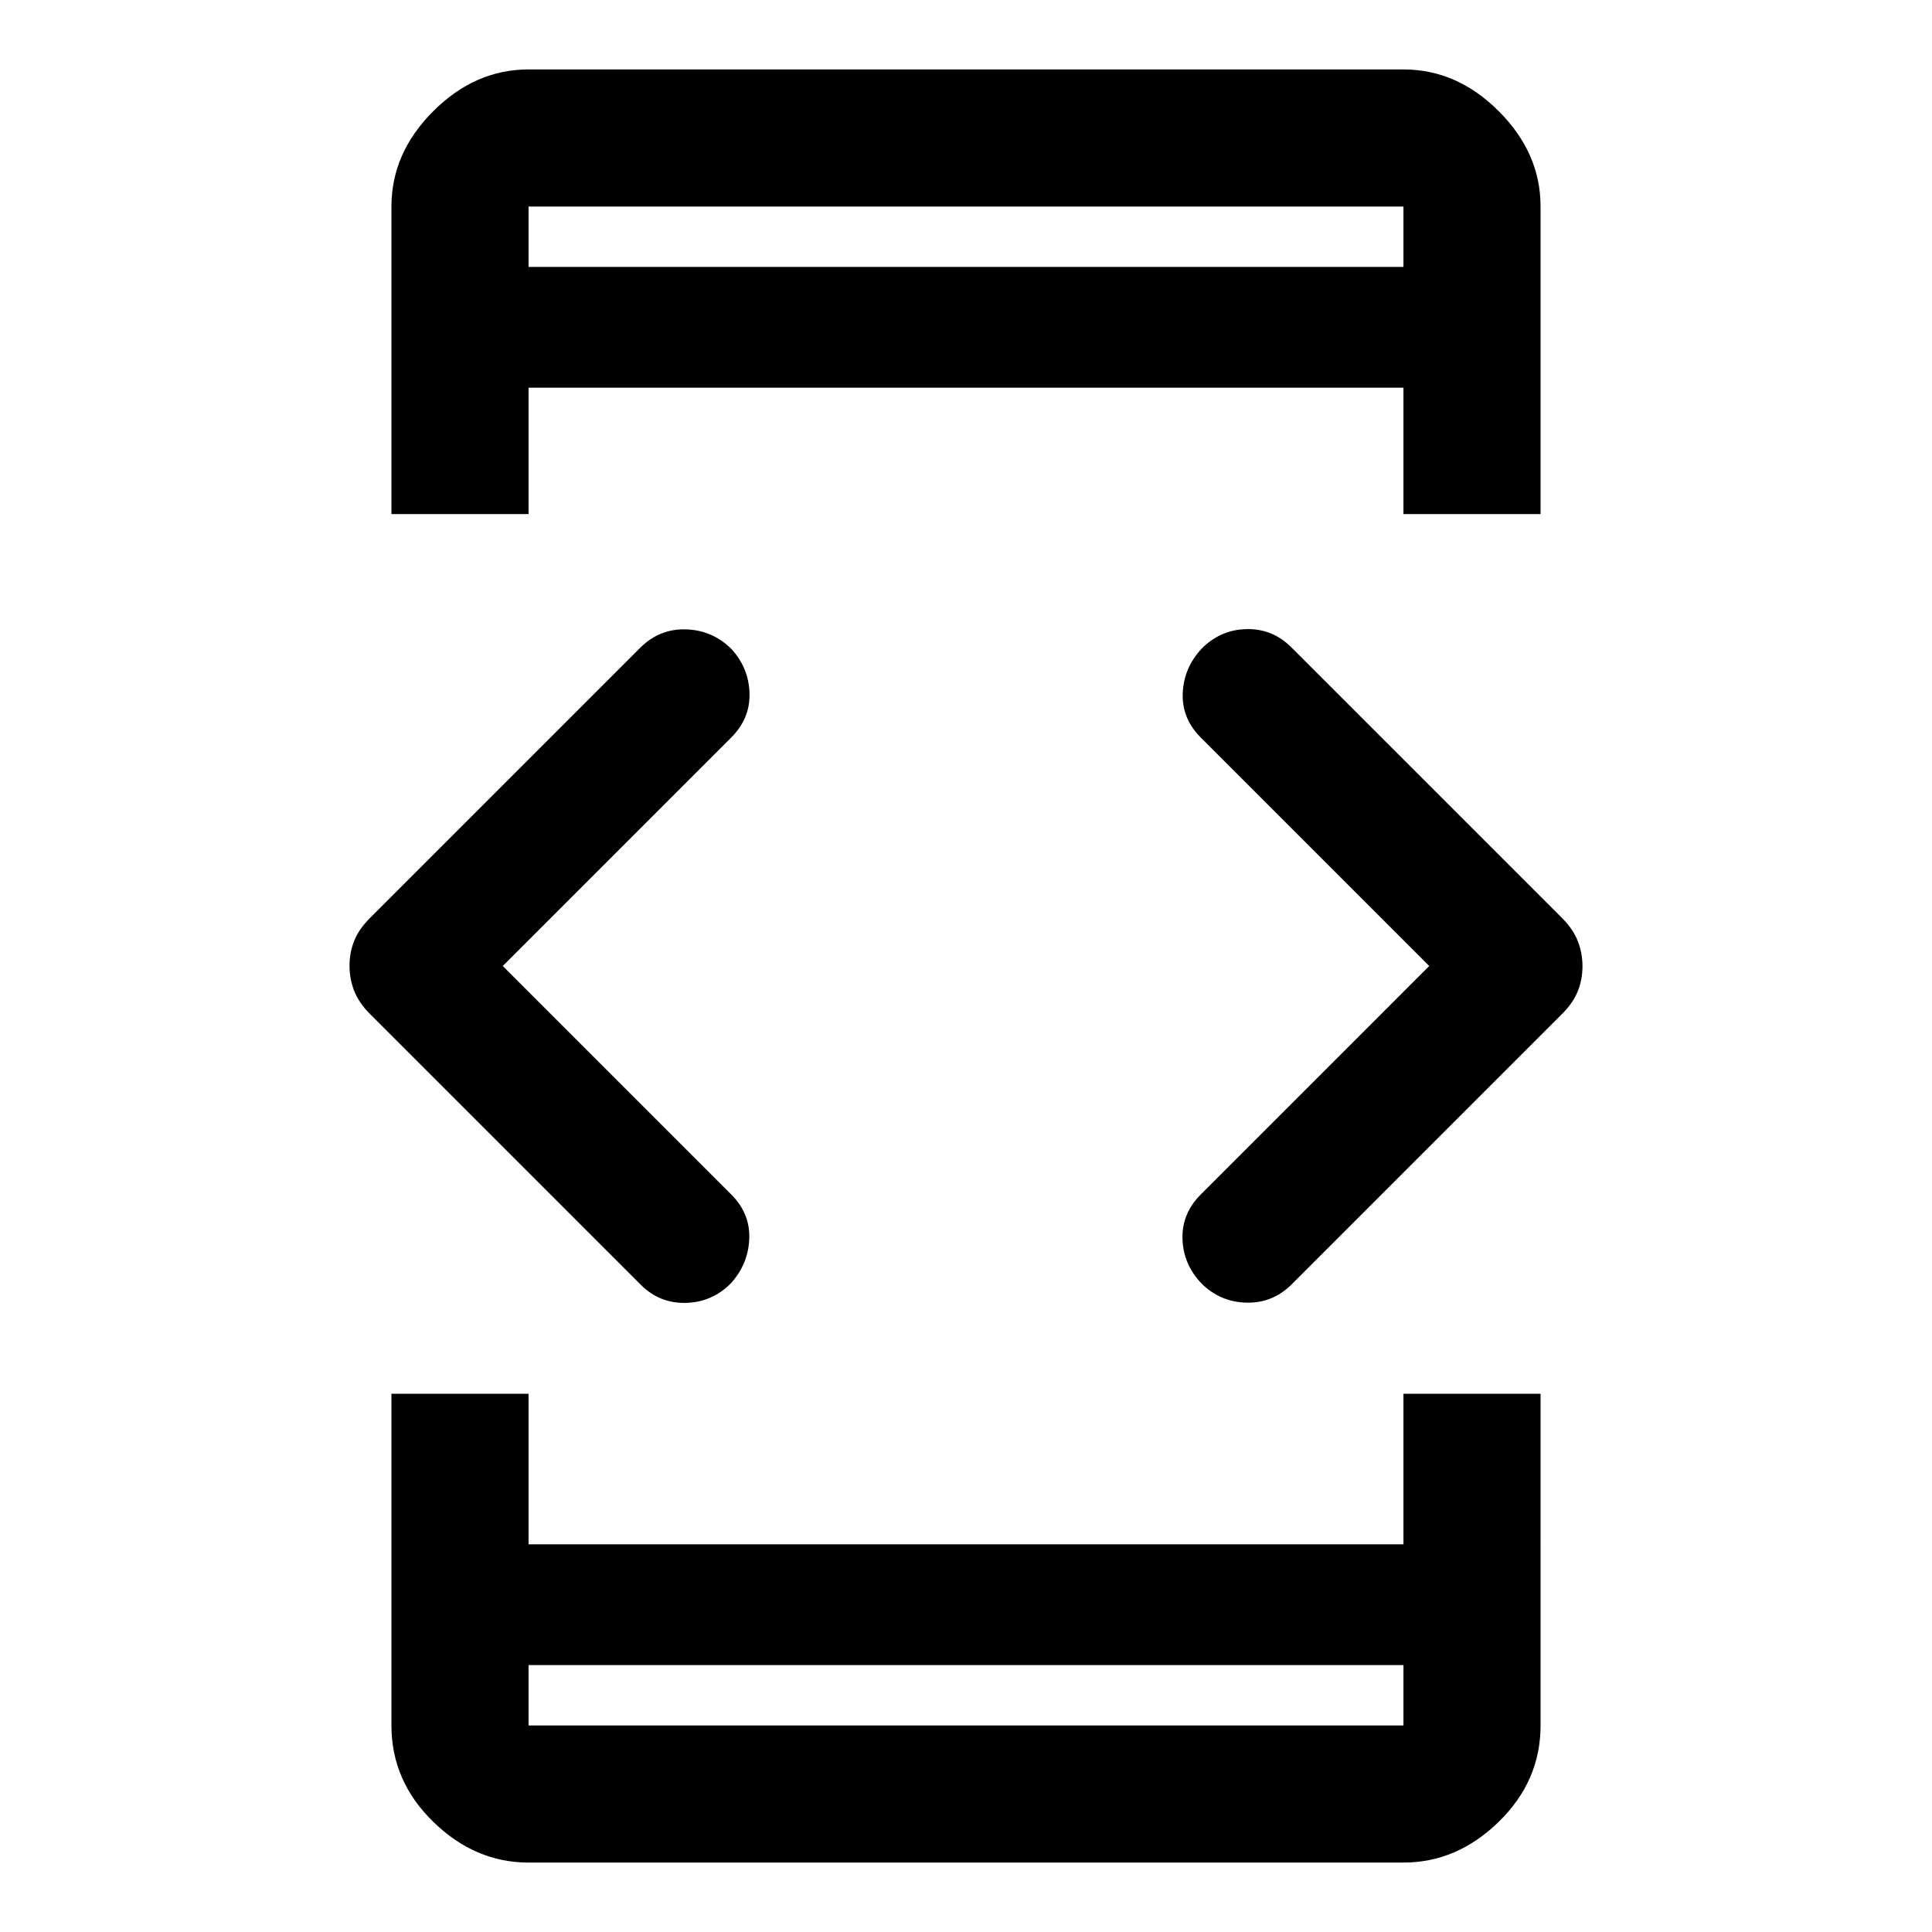 <svg xmlns="http://www.w3.org/2000/svg" width="48" height="48" viewBox="0 96 960 960"><path d="M262.63 923.37v30h434.74v-30H262.63Zm0-694.74h434.74v-30H262.63v30ZM194.5 351.435V198.63q0-26.599 20.766-47.364Q236.031 130.5 262.63 130.5h434.74q26.599 0 47.364 20.766Q765.5 172.031 765.5 198.63v152.805h-68.13V288.63H262.63v62.805H194.5Zm68.13 670.065q-26.599 0-47.364-20.27-20.766-20.261-20.766-47.86V788.565h68.13v74.805h434.74v-74.805h68.13V953.37q0 27.599-20.766 47.86-20.765 20.27-47.364 20.27H262.63Zm334.283-287.848q-8.967-9.478-9.342-22.076t9.103-22.076l113.5-113.5-113.5-113.5q-9.478-9.478-8.978-22.076t9.467-22.196q9.351-9.378 22.268-9.629 12.917-.251 22.156 8.988L776.13 552.13q5.435 5.383 7.816 11.369 2.38 5.985 2.38 12.634 0 6.65-2.38 12.502-2.381 5.852-7.816 11.235L641.587 734.413q-9.417 9.239-22.426 8.859-13.009-.381-22.248-9.62Zm-278.5.761L183.87 599.87q-5.435-5.383-7.816-11.369-2.38-5.985-2.38-12.634 0-6.65 2.38-12.502 2.381-5.852 7.816-11.235l134.543-134.543q9.417-9.239 22.426-8.859 13.009.381 22.487 9.62 8.728 9.478 9.103 22.076t-9.103 22.076L249.826 576l113.5 113.5q9.478 9.478 8.978 22.076t-9.228 22.196q-9.414 9.378-22.419 9.629-13.005.251-22.244-8.988ZM262.63 953.37v-30 30Zm0-754.74v30-30Z"/></svg>